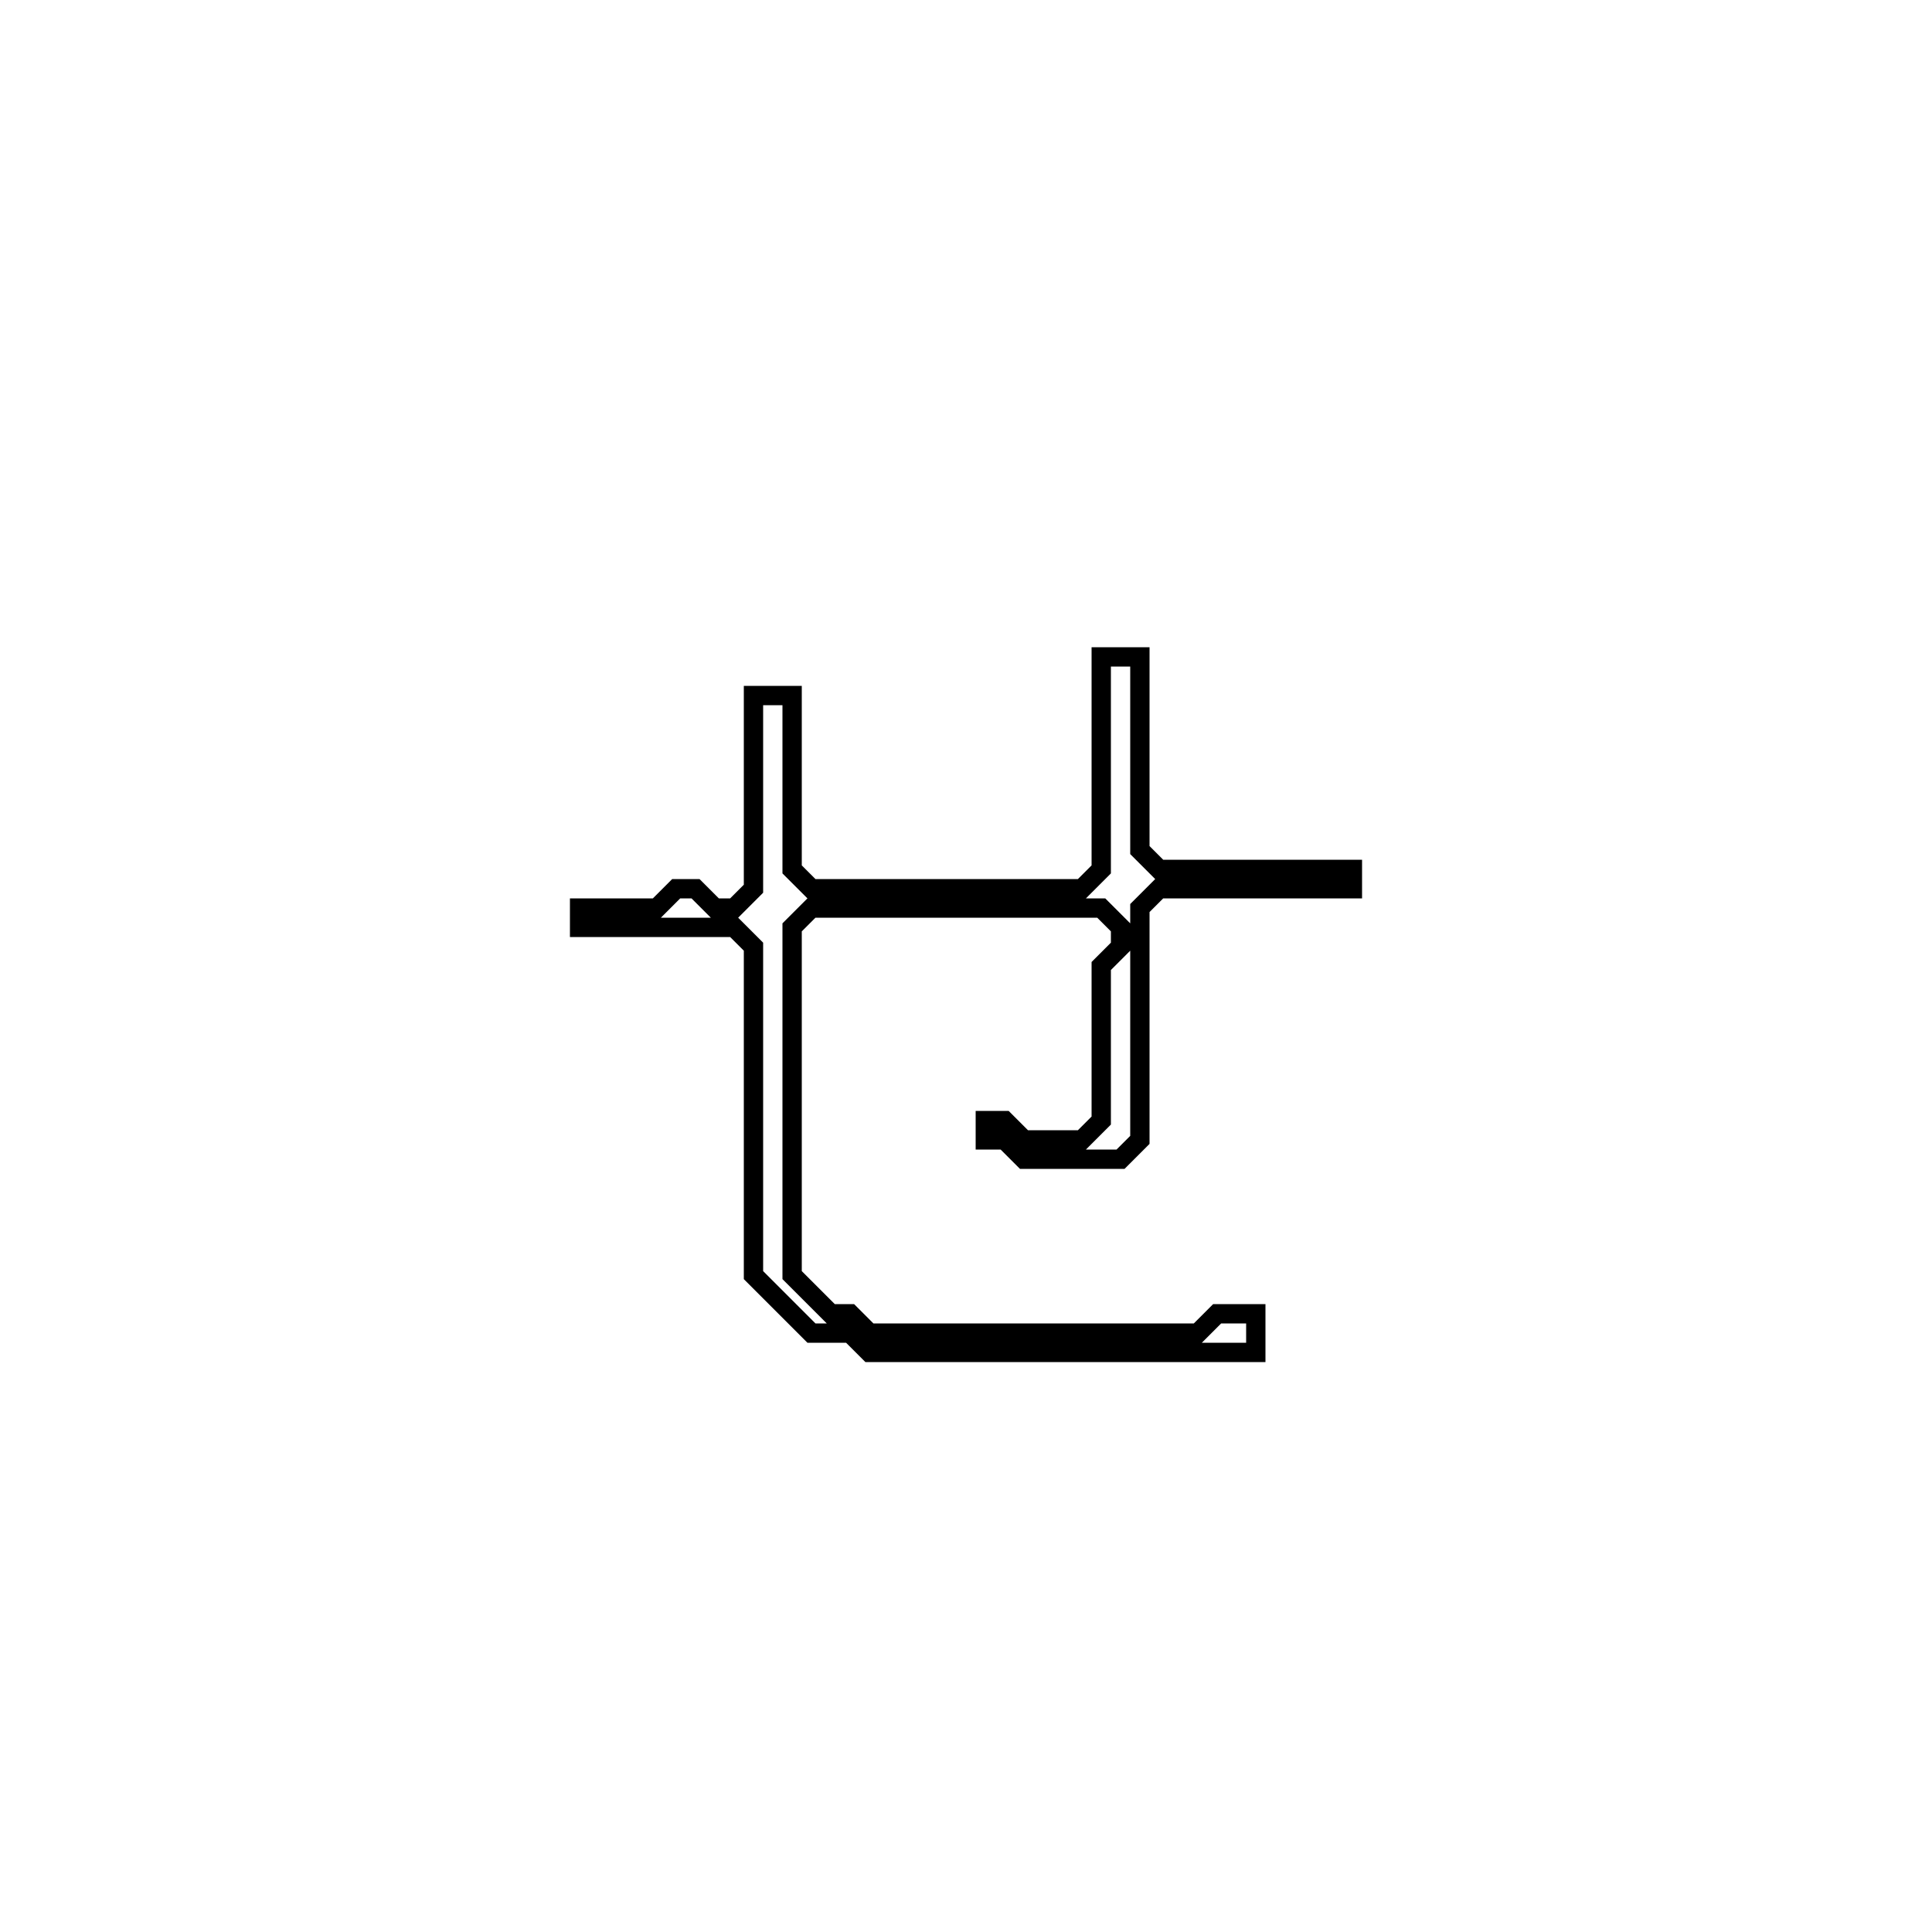 <?xml version="1.0" encoding="utf-8" ?>
<svg baseProfile="full" height="100" version="1.1" width="100" xmlns="http://www.w3.org/2000/svg" xmlns:ev="http://www.w3.org/2001/xml-events" xmlns:xlink="http://www.w3.org/1999/xlink"><defs /><polygon fill="none" id="1" points="57,34 57,45 56,46 42,46 41,45 41,36 39,36 39,46 38,47 37,47 36,46 35,46 34,47 30,47 30,48 38,48 39,49 39,66 42,69 44,69 45,70 65,70 65,68 63,68 62,69 45,69 44,68 43,68 41,66 41,48 42,47 57,47 58,48 58,49 57,50 57,58 56,59 53,59 52,58 51,58 51,59 52,59 53,60 58,60 59,59 59,47 60,46 70,46 70,45 60,45 59,44 59,34" stroke="black" stroke-width="1" /></svg>